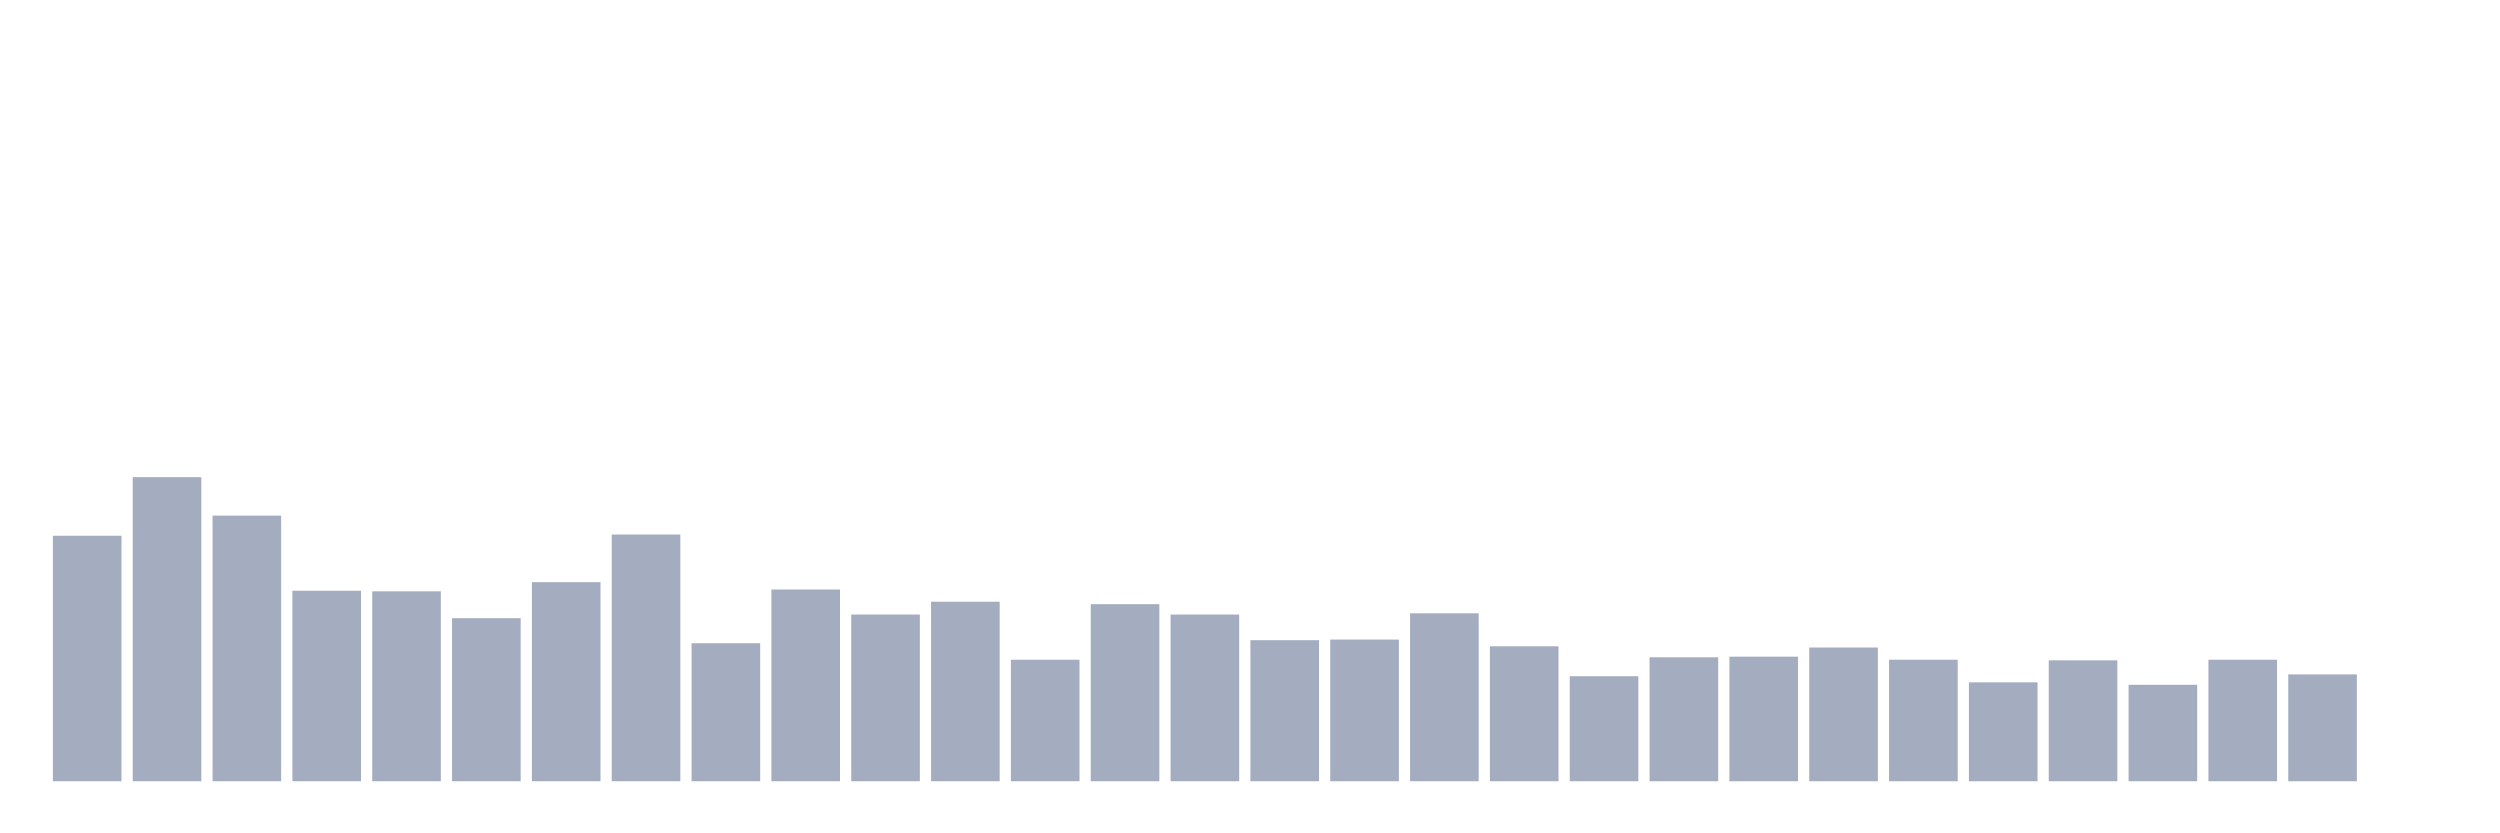 <svg xmlns="http://www.w3.org/2000/svg" viewBox="0 0 480 160"><g transform="translate(10,10)"><rect class="bar" x="0.153" width="13.175" y="92.864" height="47.136" fill="rgb(164,173,192)"></rect><rect class="bar" x="15.482" width="13.175" y="81.608" height="58.392" fill="rgb(164,173,192)"></rect><rect class="bar" x="30.81" width="13.175" y="88.995" height="51.005" fill="rgb(164,173,192)"></rect><rect class="bar" x="46.138" width="13.175" y="103.417" height="36.583" fill="rgb(164,173,192)"></rect><rect class="bar" x="61.466" width="13.175" y="103.534" height="36.466" fill="rgb(164,173,192)"></rect><rect class="bar" x="76.794" width="13.175" y="108.693" height="31.307" fill="rgb(164,173,192)"></rect><rect class="bar" x="92.123" width="13.175" y="101.776" height="38.224" fill="rgb(164,173,192)"></rect><rect class="bar" x="107.451" width="13.175" y="92.63" height="47.37" fill="rgb(164,173,192)"></rect><rect class="bar" x="122.779" width="13.175" y="113.501" height="26.499" fill="rgb(164,173,192)"></rect><rect class="bar" x="138.107" width="13.175" y="103.183" height="36.817" fill="rgb(164,173,192)"></rect><rect class="bar" x="153.436" width="13.175" y="107.99" height="32.01" fill="rgb(164,173,192)"></rect><rect class="bar" x="168.764" width="13.175" y="105.528" height="34.472" fill="rgb(164,173,192)"></rect><rect class="bar" x="184.092" width="13.175" y="116.667" height="23.333" fill="rgb(164,173,192)"></rect><rect class="bar" x="199.42" width="13.175" y="105.997" height="34.003" fill="rgb(164,173,192)"></rect><rect class="bar" x="214.748" width="13.175" y="107.99" height="32.01" fill="rgb(164,173,192)"></rect><rect class="bar" x="230.077" width="13.175" y="112.915" height="27.085" fill="rgb(164,173,192)"></rect><rect class="bar" x="245.405" width="13.175" y="112.797" height="27.203" fill="rgb(164,173,192)"></rect><rect class="bar" x="260.733" width="13.175" y="107.755" height="32.245" fill="rgb(164,173,192)"></rect><rect class="bar" x="276.061" width="13.175" y="114.087" height="25.913" fill="rgb(164,173,192)"></rect><rect class="bar" x="291.39" width="13.175" y="119.832" height="20.168" fill="rgb(164,173,192)"></rect><rect class="bar" x="306.718" width="13.175" y="116.198" height="23.802" fill="rgb(164,173,192)"></rect><rect class="bar" x="322.046" width="13.175" y="116.08" height="23.92" fill="rgb(164,173,192)"></rect><rect class="bar" x="337.374" width="13.175" y="114.322" height="25.678" fill="rgb(164,173,192)"></rect><rect class="bar" x="352.702" width="13.175" y="116.667" height="23.333" fill="rgb(164,173,192)"></rect><rect class="bar" x="368.031" width="13.175" y="121.005" height="18.995" fill="rgb(164,173,192)"></rect><rect class="bar" x="383.359" width="13.175" y="116.784" height="23.216" fill="rgb(164,173,192)"></rect><rect class="bar" x="398.687" width="13.175" y="121.474" height="18.526" fill="rgb(164,173,192)"></rect><rect class="bar" x="414.015" width="13.175" y="116.667" height="23.333" fill="rgb(164,173,192)"></rect><rect class="bar" x="429.344" width="13.175" y="119.481" height="20.519" fill="rgb(164,173,192)"></rect><rect class="bar" x="444.672" width="13.175" y="140" height="0" fill="rgb(164,173,192)"></rect></g></svg>